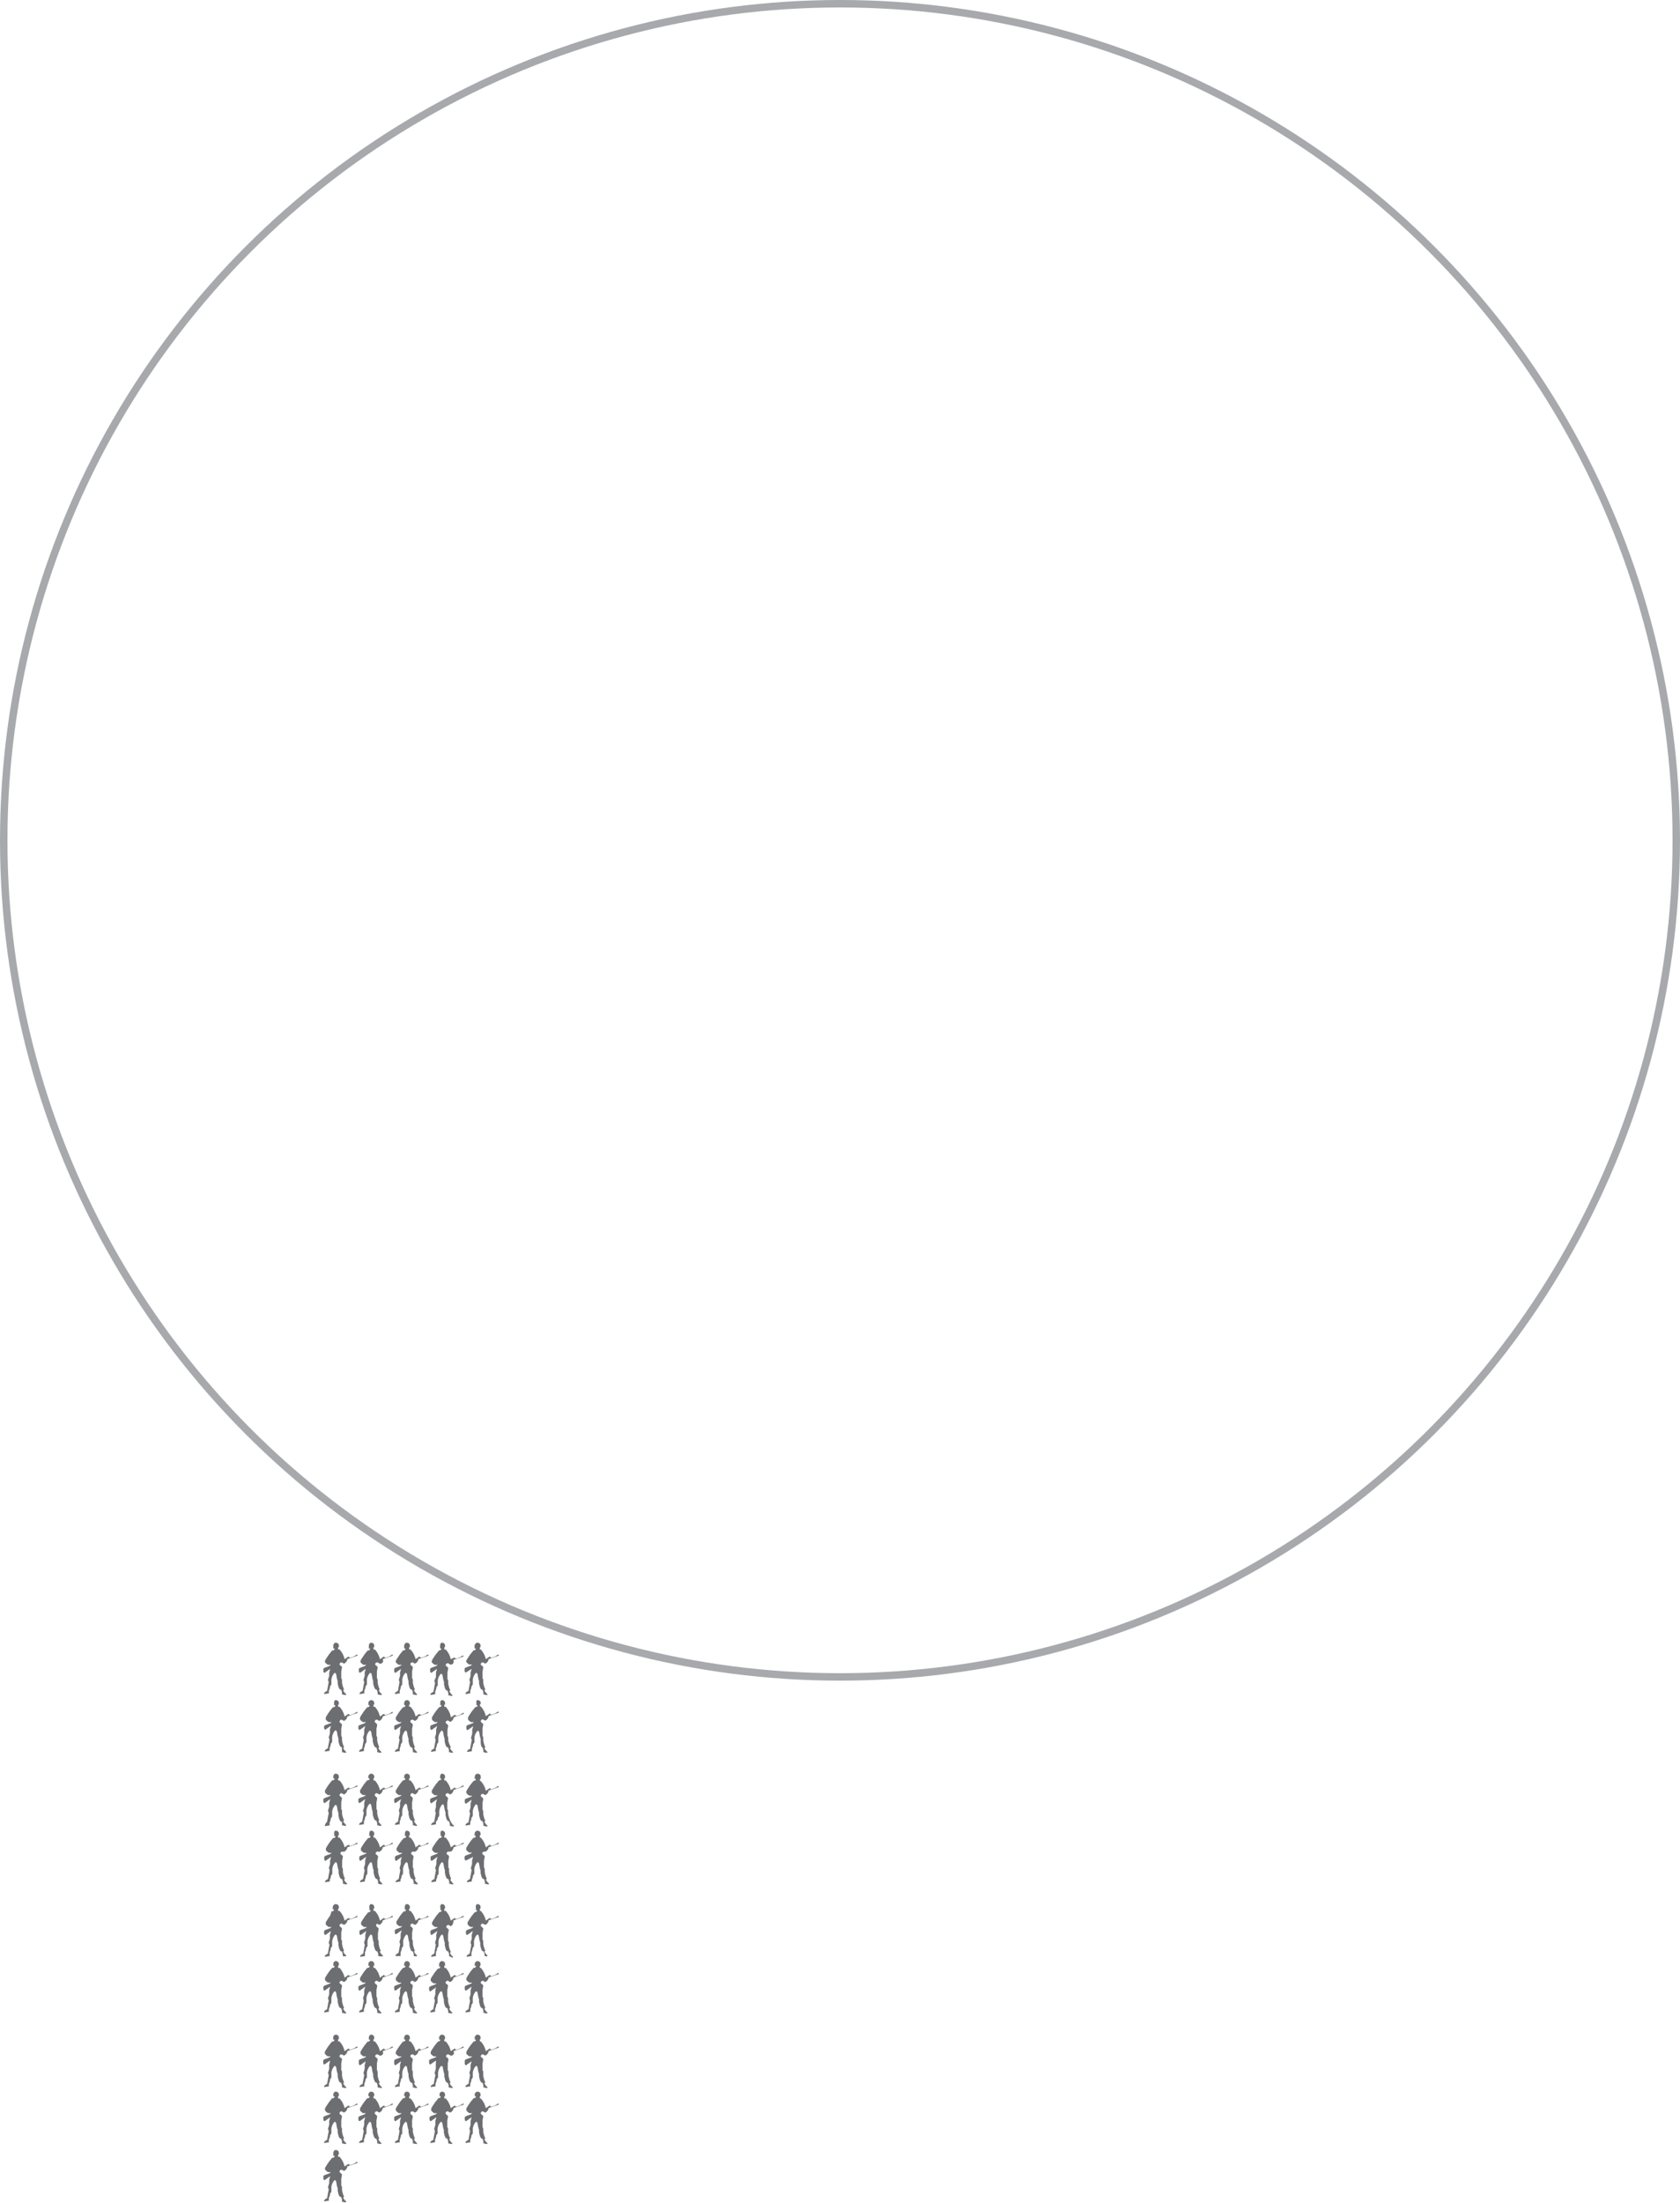 <svg id="Picture" xmlns="http://www.w3.org/2000/svg" viewBox="0 0 112.64 147.67"><defs><style>.cls-1{fill:none;stroke:#a7a9ac;stroke-miterlimit:10;stroke-width:0.5px;}.cls-2{fill:#6d6e71;fill-rule:evenodd;}</style></defs><title>US_spending_forces</title><circle id="_596.02" data-name="596.02" class="cls-1" cx="56.32" cy="56.32" r="56.07"/><path class="cls-2" d="M25.23,133.85h0.08a0.19,0.19,0,0,1,.18.17v0.12l-0.05,0v0.09a0.14,0.14,0,0,1,0,.06h0.09a0.25,0.25,0,0,1,.07.08,1.32,1.32,0,0,1,.27.57,1.45,1.45,0,0,0,.23-0.16h0.09l0,0.07a1,1,0,0,0,.51-0.23h0a0.65,0.65,0,0,1,.05.08l-0.7.24a0.3,0.3,0,0,1,0,.06,0.4,0.4,0,0,1-.22.24l-0.14-.08a0.13,0.13,0,0,0-.15.16,2.1,2.1,0,0,1,.16.15,2,2,0,0,1-.05.29V136s0,0.06,0,.09l0,0.15a0.56,0.56,0,0,1,.05.1v0.19a1.67,1.67,0,0,0,.14.47,0.4,0.4,0,0,0-.06.06,0.79,0.79,0,0,0,.22.27s0,0-.07.05l-0.23-.05v-0.15A0.51,0.51,0,0,1,25.7,137c-0.11,0-.17-0.07-0.24-0.43l0-.16c-0.12-.31-0.05-0.54-0.21-0.54a0.81,0.81,0,0,0-.21.45l0,0.33a0.92,0.92,0,0,0-.1.15v0.09a1.11,1.11,0,0,0-.07.18v0.17l-0.31.05a0.1,0.1,0,0,1,0-.08,0.45,0.45,0,0,1,.19-0.13l0.11-.6a0.76,0.76,0,0,1-.05-0.14l0.08-.27v-0.26l0.07-.25v0h0l-0.38.27a0.13,0.13,0,0,1-.08-0.12V135.6c0-.11.46-0.16,0.49-0.28h0l-0.18,0a0.87,0.87,0,0,1-.2-0.17V135a5,5,0,0,1,.3-0.46l0.18-.22c0.05,0,.16,0,0.16-0.13a0.13,0.13,0,0,0-.08,0V134A0.24,0.24,0,0,1,25.23,133.85Z" transform="translate(-2.77 -19.9)"/><path class="cls-2" d="M27.61,133.85h0.08a0.19,0.19,0,0,1,.17.17v0.12l-0.05,0v0.09a0.13,0.13,0,0,1,0,.06h0.09a0.27,0.27,0,0,1,.07.08,1.35,1.35,0,0,1,.27.57,1.51,1.51,0,0,0,.23-0.16h0.09l0,0.07a1,1,0,0,0,.51-0.23h0a0.63,0.63,0,0,1,.05.08l-0.7.24a0.39,0.39,0,0,1,0,.06,0.4,0.4,0,0,1-.22.24l-0.14-.08a0.13,0.13,0,0,0-.16.16,2.1,2.1,0,0,1,.16.15,2,2,0,0,1-.05.29V136s0,0.06,0,.09l0,0.15a0.56,0.56,0,0,1,.05.1v0.19a1.66,1.66,0,0,0,.14.47,0.4,0.4,0,0,0-.06.06,0.79,0.79,0,0,0,.22.27s0,0-.07.05l-0.23-.05v-0.15a0.51,0.51,0,0,1-.05-0.16c-0.11,0-.17-0.07-0.25-0.43l0-.16c-0.12-.31-0.05-0.54-0.21-0.54a0.81,0.81,0,0,0-.21.45l0,0.33a0.88,0.88,0,0,0-.1.15v0.09a1.11,1.11,0,0,0-.07.18v0.17l-0.31.05a0.1,0.1,0,0,1,0-.08,0.44,0.44,0,0,1,.19-0.13l0.11-.6a0.76,0.76,0,0,1-.05-0.14l0.08-.27v-0.26l0.07-.25v0h0l-0.38.27a0.13,0.13,0,0,1-.08-0.12V135.6c0-.11.46-0.16,0.49-0.28h0l-0.18,0a0.88,0.88,0,0,1-.2-0.17V135a4.92,4.92,0,0,1,.3-0.46l0.18-.22c0.05,0,.16,0,0.16-0.13a0.14,0.14,0,0,0-.08,0V134A0.24,0.24,0,0,1,27.61,133.85Z" transform="translate(-2.77 -19.9)"/><path class="cls-2" d="M30,133.85h0.08a0.19,0.19,0,0,1,.17.17v0.12l-0.05,0v0.09a0.14,0.14,0,0,1,0,.06h0.09a0.26,0.26,0,0,1,.07.08,1.34,1.34,0,0,1,.27.57,1.51,1.51,0,0,0,.23-0.16h0.09l0,0.07a1,1,0,0,0,.51-0.23h0a0.64,0.64,0,0,1,.05.08l-0.7.24a0.36,0.36,0,0,1,0,.06,0.4,0.4,0,0,1-.22.24l-0.14-.08a0.13,0.13,0,0,0-.16.16,2.1,2.1,0,0,1,.16.15,2,2,0,0,1-.05.29V136s0,0.06,0,.09l0,0.15a0.55,0.55,0,0,1,.05.1v0.19a1.66,1.66,0,0,0,.14.47,0.4,0.4,0,0,0-.06.06,0.79,0.79,0,0,0,.22.27s0,0-.07.05l-0.23-.05v-0.15a0.53,0.53,0,0,1-.05-0.16c-0.11,0-.17-0.07-0.24-0.43l0-.16c-0.12-.31-0.05-0.54-0.21-0.54a0.82,0.82,0,0,0-.21.45l0,0.33a0.92,0.92,0,0,0-.1.15v0.09a1.11,1.11,0,0,0-.07.18v0.17l-0.31.05a0.1,0.1,0,0,1,0-.08,0.45,0.45,0,0,1,.19-0.13l0.11-.6a0.82,0.82,0,0,1-.05-0.14l0.08-.27v-0.26l0.07-.25v0h0l-0.38.27a0.13,0.13,0,0,1-.08-0.12V135.6c0-.11.46-0.16,0.49-0.28h0l-0.18,0a0.86,0.86,0,0,1-.2-0.17V135a5,5,0,0,1,.3-0.46l0.18-.22c0.05,0,.16,0,0.16-0.13a0.14,0.14,0,0,0-.08,0V134A0.24,0.24,0,0,1,30,133.85Z" transform="translate(-2.77 -19.9)"/><path class="cls-2" d="M32.36,133.85h0.08a0.19,0.19,0,0,1,.17.17v0.12l-0.05,0v0.09a0.14,0.14,0,0,1,0,.06h0.09a0.24,0.24,0,0,1,.07.08A1.33,1.33,0,0,1,33,135a1.45,1.45,0,0,0,.23-0.16h0.09l0,0.07a1,1,0,0,0,.51-0.23h0a1,1,0,0,1,.05.08l-0.7.24a0.39,0.39,0,0,1,0,.06,0.4,0.4,0,0,1-.22.24l-0.14-.08a0.13,0.13,0,0,0-.16.16,2.1,2.1,0,0,1,.16.15,2,2,0,0,1-.05.29V136s0,0.06,0,.09l0,0.15a0.61,0.61,0,0,1,.05.1v0.19A1.67,1.67,0,0,0,33,137a0.4,0.4,0,0,0-.06.06,0.79,0.79,0,0,0,.22.27s0,0-.06.05l-0.23-.05v-0.15a0.5,0.5,0,0,1-.05-0.16c-0.11,0-.17-0.07-0.24-0.43l0-.16c-0.12-.31-0.05-0.54-0.21-0.54a0.81,0.81,0,0,0-.21.45l0,0.33a0.88,0.88,0,0,0-.1.15v0.09a1.1,1.1,0,0,0-.07.18v0.17l-0.31.05a0.1,0.1,0,0,1,0-.08,0.44,0.44,0,0,1,.19-0.13l0.11-.6a0.8,0.8,0,0,1-.05-0.14l0.08-.27v-0.26l0.07-.25v0h0l-0.38.27a0.13,0.13,0,0,1-.08-0.12V135.6c0-.11.46-0.16,0.49-0.28h0l-0.18,0a0.88,0.88,0,0,1-.2-0.17V135a4.83,4.83,0,0,1,.3-0.46c0.1-.11.17-0.21,0.18-0.22s0.16,0,.16-0.13a0.14,0.14,0,0,0-.08,0V134A0.24,0.24,0,0,1,32.36,133.85Z" transform="translate(-2.77 -19.9)"/><path class="cls-2" d="M34.74,133.85h0.08A0.19,0.19,0,0,1,35,134v0.12l-0.05,0v0.09a0.14,0.14,0,0,1,0,.06H35a0.24,0.24,0,0,1,.07.08,1.32,1.32,0,0,1,.27.57,1.43,1.43,0,0,0,.23-0.16h0.09l0,0.07a1,1,0,0,0,.51-0.23h0a0.73,0.73,0,0,1,.05.08l-0.7.24a0.3,0.3,0,0,1,0,.06,0.4,0.4,0,0,1-.22.24l-0.14-.08a0.13,0.13,0,0,0-.15.16,2.1,2.1,0,0,1,.16.15,2,2,0,0,1-.05.29V136s0,0.06,0,.09l0,0.15a0.58,0.58,0,0,1,.05.1v0.19a1.67,1.67,0,0,0,.14.47,0.4,0.4,0,0,0-.06.06,0.79,0.79,0,0,0,.22.27s0,0-.06.05l-0.23-.05v-0.15a0.5,0.5,0,0,1-.05-0.16C35.1,137,35,137,35,136.6l0-.16c-0.12-.31-0.05-0.54-0.21-0.54a0.82,0.82,0,0,0-.21.45l0,0.33a0.92,0.92,0,0,0-.1.15v0.09a1.1,1.1,0,0,0-.07.18v0.17l-0.31.05a0.1,0.1,0,0,1,0-.08,0.44,0.44,0,0,1,.19-0.13l0.11-.6a0.78,0.78,0,0,1-.05-0.14l0.08-.27v-0.26l0.07-.25v0h0l-0.38.27a0.13,0.13,0,0,1-.08-0.12V135.6c0-.11.46-0.16,0.49-0.28h0l-0.18,0a0.88,0.88,0,0,1-.2-0.17V135a4.71,4.71,0,0,1,.3-0.46c0.1-.11.17-0.21,0.18-0.22s0.16,0,.16-0.13a0.14,0.14,0,0,0-.08,0V134A0.24,0.24,0,0,1,34.74,133.85Z" transform="translate(-2.77 -19.9)"/><path class="cls-2" d="M25.23,130h0.08a0.19,0.19,0,0,1,.18.18v0.12l-0.05,0v0.09a0.15,0.15,0,0,1,0,.06h0.09a0.25,0.25,0,0,1,.07.08,1.32,1.32,0,0,1,.27.57,1.45,1.45,0,0,0,.23-0.16h0.09l0,0.07a1,1,0,0,0,.51-0.23h0a0.73,0.73,0,0,1,.05.08l-0.7.24a0.3,0.3,0,0,1,0,.06,0.39,0.39,0,0,1-.22.24l-0.14-.08a0.13,0.13,0,0,0-.15.16s0.16,0.12.16,0.15a2,2,0,0,1-.05.29v0.21s0,0.06,0,.09l0,0.15a0.52,0.52,0,0,1,.05.1v0.19a1.67,1.67,0,0,0,.14.47,0.48,0.48,0,0,0-.06.06,0.81,0.81,0,0,0,.22.27s0,0-.07.05l-0.23-.05v-0.15a0.5,0.5,0,0,1-.05-0.16c-0.11,0-.17-0.07-0.24-0.43l0-.16c-0.12-.31-0.05-0.54-0.21-0.54a0.81,0.81,0,0,0-.21.45l0,0.33a1,1,0,0,0-.1.15v0.09a1.11,1.11,0,0,0-.07.18v0.17l-0.31.05a0.1,0.1,0,0,1,0-.08,0.46,0.46,0,0,1,.19-0.13l0.11-.6a0.76,0.76,0,0,1-.05-0.14l0.08-.27V132l0.07-.25v0h0l-0.38.27a0.13,0.13,0,0,1-.08-0.12v-0.14c0-.11.46-0.16,0.49-0.28h0l-0.18,0a0.87,0.87,0,0,1-.2-0.17V131.2a5.16,5.16,0,0,1,.3-0.46l0.18-.22c0.05,0,.16,0,0.16-0.13a0.14,0.14,0,0,0-.08,0V130.2A0.24,0.24,0,0,1,25.23,130Z" transform="translate(-2.77 -19.9)"/><path class="cls-2" d="M27.61,130h0.08a0.19,0.19,0,0,1,.17.18v0.12l-0.05,0v0.09a0.14,0.14,0,0,1,0,.06h0.09a0.27,0.27,0,0,1,.07.08,1.35,1.35,0,0,1,.27.57,1.51,1.51,0,0,0,.23-0.16h0.09l0,0.07a1,1,0,0,0,.51-0.23h0a0.71,0.71,0,0,1,.05.08l-0.7.24a0.19,0.19,0,0,1-.19.3l-0.14-.08a0.13,0.13,0,0,0-.16.16s0.16,0.12.16,0.15a2,2,0,0,1-.05.29v0.21s0,0.06,0,.09l0,0.15a0.52,0.52,0,0,1,.05.1v0.19a1.66,1.66,0,0,0,.14.47,0.48,0.48,0,0,0-.06.06,0.81,0.81,0,0,0,.22.27s0,0-.07.05l-0.23-.05v-0.15a0.5,0.5,0,0,1-.05-0.16c-0.11,0-.17-0.07-0.25-0.43l0-.16c-0.12-.31-0.05-0.54-0.21-0.54a0.81,0.81,0,0,0-.21.45l0,0.33a1,1,0,0,0-.1.15v0.09a1.11,1.11,0,0,0-.07.18v0.17l-0.31.05a0.1,0.1,0,0,1,0-.08,0.46,0.46,0,0,1,.19-0.13l0.11-.6a0.76,0.76,0,0,1-.05-0.14l0.08-.27V132l0.07-.25v0h0l-0.38.27a0.13,0.13,0,0,1-.08-0.12v-0.14c0-.11.46-0.16,0.49-0.28h0l-0.18,0a0.88,0.88,0,0,1-.2-0.17V131.2a5.1,5.1,0,0,1,.3-0.46l0.18-.22c0.05,0,.16,0,0.16-0.13a0.15,0.15,0,0,0-.08,0V130.2A0.24,0.24,0,0,1,27.61,130Z" transform="translate(-2.77 -19.9)"/><path class="cls-2" d="M30,130h0.08a0.19,0.19,0,0,1,.17.18v0.12l-0.05,0v0.09a0.14,0.14,0,0,1,0,.06h0.09a0.26,0.26,0,0,1,.07.08,1.34,1.34,0,0,1,.27.57,1.51,1.51,0,0,0,.23-0.16h0.09l0,0.07a1,1,0,0,0,.51-0.23h0a0.72,0.72,0,0,1,.05.08l-0.7.24a0.36,0.36,0,0,1,0,.06,0.39,0.39,0,0,1-.22.24l-0.14-.08a0.13,0.13,0,0,0-.16.16s0.16,0.12.16,0.15a2,2,0,0,1-.05.29v0.21s0,0.06,0,.09l0,0.15a0.51,0.51,0,0,1,.05.1v0.19a1.66,1.66,0,0,0,.14.47,0.48,0.48,0,0,0-.06.06,0.81,0.81,0,0,0,.22.27s0,0-.07.05l-0.23-.05v-0.15a0.52,0.52,0,0,1-.05-0.16c-0.11,0-.17-0.07-0.24-0.43l0-.16c-0.12-.31-0.05-0.54-0.21-0.54a0.82,0.82,0,0,0-.21.45l0,0.33a1,1,0,0,0-.1.15v0.09a1.11,1.11,0,0,0-.07.18v0.17l-0.31.05a0.1,0.1,0,0,1,0-.08,0.46,0.46,0,0,1,.19-0.13l0.11-.6a0.82,0.82,0,0,1-.05-0.14l0.08-.27V132l0.07-.25v0h0l-0.38.27a0.13,0.13,0,0,1-.08-0.12v-0.14c0-.11.46-0.16,0.49-0.28h0l-0.18,0a0.86,0.86,0,0,1-.2-0.17V131.2a5.13,5.13,0,0,1,.3-0.46l0.18-.22c0.05,0,.16,0,0.16-0.13a0.14,0.14,0,0,0-.08,0V130.2A0.24,0.24,0,0,1,30,130Z" transform="translate(-2.77 -19.9)"/><path class="cls-2" d="M32.36,130h0.08a0.19,0.19,0,0,1,.17.18v0.12l-0.05,0v0.09a0.14,0.14,0,0,1,0,.06h0.09a0.24,0.24,0,0,1,.07.08,1.33,1.33,0,0,1,.27.57A1.45,1.45,0,0,0,33.2,131h0.09l0,0.07a1,1,0,0,0,.51-0.23h0s0,0,.05.08l-0.7.24a0.19,0.19,0,0,1-.19.3l-0.14-.08a0.13,0.13,0,0,0-.16.16s0.16,0.12.16,0.15a2,2,0,0,1-.05.29v0.21s0,0.06,0,.09l0,0.15a0.56,0.56,0,0,1,.05.1v0.19a1.67,1.67,0,0,0,.14.47,0.48,0.48,0,0,0-.06.06,0.81,0.81,0,0,0,.22.27s0,0-.06.05l-0.23-.05v-0.15a0.49,0.49,0,0,1-.05-0.16c-0.11,0-.17-0.07-0.24-0.43l0-.16c-0.12-.31-0.05-0.54-0.21-0.54a0.81,0.81,0,0,0-.21.45l0,0.33a1,1,0,0,0-.1.15v0.09a1.1,1.1,0,0,0-.07.18v0.17l-0.31.05a0.1,0.1,0,0,1,0-.08,0.45,0.45,0,0,1,.19-0.13l0.11-.6a0.8,0.8,0,0,1-.05-0.14L32,132.3V132l0.07-.25v0h0l-0.38.27a0.13,0.13,0,0,1-.08-0.12v-0.14c0-.11.46-0.16,0.49-0.28h0l-0.18,0a0.88,0.88,0,0,1-.2-0.17V131.2a5,5,0,0,1,.3-0.46c0.1-.11.17-0.21,0.18-0.22s0.16,0,.16-0.13a0.14,0.14,0,0,0-.08,0V130.2A0.24,0.24,0,0,1,32.36,130Z" transform="translate(-2.77 -19.9)"/><path class="cls-2" d="M34.74,130h0.08a0.19,0.19,0,0,1,.17.18v0.12l-0.05,0v0.09a0.15,0.15,0,0,1,0,.06H35a0.24,0.24,0,0,1,.07.08,1.32,1.32,0,0,1,.27.57,1.43,1.43,0,0,0,.23-0.16h0.09l0,0.07a1,1,0,0,0,.51-0.23h0a0.84,0.84,0,0,1,.05.08l-0.7.24a0.3,0.3,0,0,1,0,.06,0.39,0.39,0,0,1-.22.24l-0.14-.08a0.13,0.13,0,0,0-.15.16s0.16,0.12.16,0.15a2,2,0,0,1-.05.29v0.21s0,0.06,0,.09l0,0.15a0.54,0.54,0,0,1,.05.1v0.19a1.67,1.67,0,0,0,.14.47,0.48,0.48,0,0,0-.06.06,0.81,0.81,0,0,0,.22.27s0,0-.06.05l-0.23-.05v-0.15a0.49,0.49,0,0,1-.05-0.16c-0.11,0-.17-0.07-0.24-0.43l0-.16c-0.12-.31-0.05-0.54-0.21-0.54a0.82,0.82,0,0,0-.21.45l0,0.33a1,1,0,0,0-.1.15v0.09a1.1,1.1,0,0,0-.07.18v0.17l-0.31.05a0.1,0.1,0,0,1,0-.08,0.45,0.45,0,0,1,.19-0.13l0.11-.6a0.78,0.78,0,0,1-.05-0.14l0.08-.27V132l0.07-.25v0h0L34,132a0.13,0.13,0,0,1-.08-0.12v-0.14c0-.11.46-0.16,0.49-0.28h0l-0.18,0a0.88,0.88,0,0,1-.2-0.17V131.2a4.88,4.88,0,0,1,.3-0.46c0.1-.11.17-0.21,0.18-0.22s0.16,0,.16-0.13a0.14,0.14,0,0,0-.08,0V130.2A0.24,0.24,0,0,1,34.74,130Z" transform="translate(-2.77 -19.9)"/><path class="cls-2" d="M25.23,142.6h0.08a0.19,0.19,0,0,1,.18.18v0.12l-0.05,0V143a0.16,0.16,0,0,1,0,.06h0.09a0.25,0.25,0,0,1,.07.08,1.31,1.31,0,0,1,.27.57,1.45,1.45,0,0,0,.23-0.16h0.09l0,0.07a1,1,0,0,0,.51-0.23h0a0.74,0.74,0,0,1,.05.08l-0.7.24a0.26,0.26,0,0,1,0,.06,0.4,0.4,0,0,1-.22.24L25.75,144a0.13,0.13,0,0,0-.15.16s0.16,0.12.16,0.15a2,2,0,0,1-.05.29v0.21s0,0.06,0,.09l0,0.15a0.56,0.56,0,0,1,.05.11v0.19a1.65,1.65,0,0,0,.14.47,0.48,0.48,0,0,0-.06.06,0.8,0.8,0,0,0,.22.27s0,0-.07.05l-0.23-.05v-0.15a0.51,0.51,0,0,1-.05-0.16c-0.11,0-.17-0.07-0.24-0.43l0-.16c-0.12-.31-0.05-0.54-0.21-0.54a0.81,0.81,0,0,0-.21.45l0,0.33a0.92,0.92,0,0,0-.1.15v0.09a1.11,1.11,0,0,0-.07.18V146l-0.31.05a0.1,0.1,0,0,1,0-.08,0.47,0.47,0,0,1,.19-0.13l0.11-.6a0.76,0.76,0,0,1-.05-0.14l0.08-.27V144.6l0.07-.25v0h0l-0.38.27a0.13,0.13,0,0,1-.08-0.12v-0.14c0-.11.46-0.17,0.49-0.28h0l-0.18,0a0.87,0.87,0,0,1-.2-0.17v-0.14a4.8,4.8,0,0,1,.3-0.46l0.18-.22c0.05,0,.16,0,0.16-0.13a0.14,0.14,0,0,0-.08,0v-0.16A0.24,0.24,0,0,1,25.23,142.6Z" transform="translate(-2.77 -19.9)"/><path class="cls-2" d="M27.61,142.6h0.08a0.19,0.19,0,0,1,.17.18v0.12l-0.05,0V143a0.15,0.15,0,0,1,0,.06h0.09a0.27,0.27,0,0,1,.07.08,1.34,1.34,0,0,1,.27.57,1.51,1.51,0,0,0,.23-0.16h0.09a0.3,0.3,0,0,0,0,.07,1,1,0,0,0,.51-0.23h0a0.72,0.72,0,0,1,.05.08l-0.7.24a0.33,0.33,0,0,1,0,.06,0.4,0.4,0,0,1-.22.24L28.12,144a0.13,0.13,0,0,0-.16.16s0.16,0.12.16,0.15a2,2,0,0,1-.05.29v0.21l0,0.09,0,0.15a0.56,0.56,0,0,1,.05.11v0.19a1.65,1.65,0,0,0,.14.47,0.48,0.48,0,0,0-.06.06,0.8,0.8,0,0,0,.22.27s0,0-.07.05l-0.23-.05v-0.15a0.51,0.51,0,0,1-.05-0.16c-0.11,0-.17-0.07-0.25-0.43l0-.16c-0.12-.31-0.05-0.54-0.21-0.54a0.81,0.81,0,0,0-.21.45l0,0.33a0.88,0.88,0,0,0-.1.15v0.09a1.11,1.11,0,0,0-.07.18V146l-0.31.05a0.1,0.1,0,0,1,0-.08,0.46,0.46,0,0,1,.19-0.13l0.11-.6a0.76,0.76,0,0,1-.05-0.14l0.08-.27V144.6l0.07-.25v0h0l-0.38.27a0.13,0.13,0,0,1-.08-0.12v-0.14c0-.11.46-0.17,0.49-0.28h0l-0.18,0a0.88,0.88,0,0,1-.2-0.17v-0.14a4.76,4.76,0,0,1,.3-0.46l0.18-.22c0.05,0,.16,0,0.16-0.13a0.15,0.15,0,0,0-.08,0v-0.16A0.24,0.24,0,0,1,27.61,142.6Z" transform="translate(-2.77 -19.9)"/><path class="cls-2" d="M30,142.6h0.08a0.19,0.19,0,0,1,.17.18v0.12l-0.05,0V143a0.16,0.16,0,0,1,0,.06h0.09a0.26,0.26,0,0,1,.07.08,1.33,1.33,0,0,1,.27.57,1.51,1.51,0,0,0,.23-0.16h0.09l0,0.07a1,1,0,0,0,.51-0.23h0a0.72,0.72,0,0,1,.05.08l-0.7.24a0.31,0.31,0,0,1,0,.06,0.4,0.4,0,0,1-.22.24L30.5,144a0.13,0.13,0,0,0-.16.16s0.16,0.12.16,0.15a2.06,2.06,0,0,1-.05.29v0.21l0,0.09,0,0.15a0.55,0.55,0,0,1,.05.11v0.19a1.65,1.65,0,0,0,.14.47,0.48,0.48,0,0,0-.06.06,0.8,0.8,0,0,0,.22.27s0,0-.07.05l-0.23-.05v-0.15a0.53,0.53,0,0,1-.05-0.16c-0.11,0-.17-0.07-0.24-0.43l0-.16c-0.12-.31-0.05-0.54-0.21-0.54a0.82,0.82,0,0,0-.21.45l0,0.33a0.92,0.92,0,0,0-.1.15v0.09a1.11,1.11,0,0,0-.07.18V146l-0.31.05a0.1,0.1,0,0,1,0-.08,0.47,0.47,0,0,1,.19-0.13l0.11-.6a0.81,0.81,0,0,1-.05-0.14l0.08-.27V144.6l0.07-.25v0h0l-0.38.27a0.13,0.13,0,0,1-.08-0.12v-0.14c0-.11.46-0.17,0.49-0.28h0l-0.18,0a0.86,0.86,0,0,1-.2-0.17v-0.14a4.78,4.78,0,0,1,.3-0.46l0.18-.22c0.05,0,.16,0,0.16-0.13a0.15,0.15,0,0,0-.08,0v-0.16A0.24,0.24,0,0,1,30,142.6Z" transform="translate(-2.77 -19.9)"/><path class="cls-2" d="M32.36,142.6h0.08a0.19,0.19,0,0,1,.17.18v0.12l-0.05,0V143a0.15,0.15,0,0,1,0,.06h0.09a0.24,0.24,0,0,1,.07.08,1.32,1.32,0,0,1,.27.57,1.45,1.45,0,0,0,.23-0.16h0.09l0,0.07a1,1,0,0,0,.51-0.23h0s0,0,.05.08l-0.7.24a0.33,0.33,0,0,1,0,.06A0.4,0.4,0,0,1,33,144L32.88,144a0.13,0.13,0,0,0-.16.16s0.16,0.12.16,0.15a2,2,0,0,1-.05.29v0.21s0,0.06,0,.09l0,0.15a0.61,0.61,0,0,1,.05.11v0.19a1.66,1.66,0,0,0,.14.47,0.48,0.48,0,0,0-.06.06,0.8,0.8,0,0,0,.22.27s0,0-.06.05l-0.23-.05v-0.15a0.5,0.5,0,0,1-.05-0.16c-0.11,0-.17-0.07-0.24-0.43l0-.16c-0.12-.31-0.05-0.54-0.21-0.54a0.81,0.81,0,0,0-.21.45l0,0.33a0.88,0.88,0,0,0-.1.15v0.09a1.1,1.1,0,0,0-.07.18V146l-0.31.05a0.1,0.1,0,0,1,0-.08,0.45,0.45,0,0,1,.19-0.13l0.11-.6a0.8,0.8,0,0,1-.05-0.14l0.08-.27V144.6l0.07-.25v0h0l-0.38.27a0.13,0.13,0,0,1-.08-0.12v-0.14c0-.11.46-0.17,0.49-0.28h0l-0.18,0a0.88,0.88,0,0,1-.2-0.17v-0.14a4.67,4.67,0,0,1,.3-0.46l0.18-.22c0.05,0,.16,0,0.16-0.13a0.15,0.15,0,0,0-.08,0v-0.16A0.24,0.24,0,0,1,32.36,142.6Z" transform="translate(-2.77 -19.9)"/><path class="cls-2" d="M34.74,142.6h0.08a0.19,0.19,0,0,1,.17.18v0.12l-0.05,0V143a0.16,0.16,0,0,1,0,.06H35a0.24,0.24,0,0,1,.07.08,1.31,1.31,0,0,1,.27.57,1.43,1.43,0,0,0,.23-0.16h0.09l0,0.07a1,1,0,0,0,.51-0.23h0a0.85,0.85,0,0,1,.05.08l-0.7.24a0.27,0.27,0,0,1,0,.06,0.4,0.4,0,0,1-.22.24L35.26,144a0.13,0.13,0,0,0-.15.16s0.16,0.12.16,0.15a2,2,0,0,1-.05.29v0.21s0,0.06,0,.09l0,0.15a0.58,0.58,0,0,1,.05.11v0.19a1.66,1.66,0,0,0,.14.47,0.48,0.48,0,0,0-.06.06,0.8,0.8,0,0,0,.22.27s0,0-.06.05l-0.23-.05v-0.15a0.5,0.5,0,0,1-.05-0.16c-0.11,0-.17-0.07-0.24-0.43l0-.16c-0.12-.31-0.05-0.54-0.21-0.54a0.82,0.82,0,0,0-.21.45l0,0.33a0.92,0.92,0,0,0-.1.15v0.09a1.1,1.1,0,0,0-.07.18V146l-0.31.05a0.1,0.1,0,0,1,0-.08,0.46,0.46,0,0,1,.19-0.13l0.11-.6a0.78,0.78,0,0,1-.05-0.14l0.08-.27V144.6l0.07-.25v0h0L34,144.6a0.13,0.13,0,0,1-.08-0.12v-0.14c0-.11.46-0.17,0.49-0.28h0l-0.18,0a0.88,0.88,0,0,1-.2-0.17v-0.14a4.56,4.56,0,0,1,.3-0.46l0.18-.22c0.05,0,.16,0,0.16-0.13a0.15,0.15,0,0,0-.08,0v-0.16A0.24,0.24,0,0,1,34.74,142.6Z" transform="translate(-2.77 -19.9)"/><path class="cls-2" d="M25.23,138.78h0.08a0.19,0.19,0,0,1,.18.18v0.12l-0.05,0v0.09a0.15,0.15,0,0,1,0,.06h0.09a0.25,0.25,0,0,1,.07.08,1.31,1.31,0,0,1,.27.57,1.47,1.47,0,0,0,.23-0.16h0.09l0,0.06a1,1,0,0,0,.51-0.23h0s0,0,.05.08l-0.7.24a0.26,0.26,0,0,1,0,.06,0.39,0.39,0,0,1-.22.24l-0.14-.08a0.13,0.13,0,0,0-.15.16,1.87,1.87,0,0,1,.16.15,2,2,0,0,1-.05.29v0.21s0,0.06,0,.09l0,0.15a0.53,0.53,0,0,1,.05.1v0.19a1.65,1.65,0,0,0,.14.47,0.41,0.41,0,0,0-.06.06,0.82,0.82,0,0,0,.22.27s0,0-.07.05l-0.23-.05v-0.15A0.5,0.5,0,0,1,25.7,142c-0.11,0-.17-0.07-0.24-0.43l0-.16c-0.12-.31-0.05-0.54-0.21-0.54a0.81,0.81,0,0,0-.21.45l0,0.33a1,1,0,0,0-.1.15v0.09a1.16,1.16,0,0,0-.07.18v0.17l-0.31.05a0.1,0.1,0,0,1,0-.08A0.47,0.47,0,0,1,24.7,142l0.11-.6a0.8,0.8,0,0,1-.05-0.14l0.08-.27v-0.26l0.07-.25v0h0l-0.38.27a0.13,0.13,0,0,1-.08-0.12v-0.14c0-.11.46-0.16,0.49-0.28h0l-0.18,0a0.87,0.87,0,0,1-.2-0.17v-0.14a5.16,5.16,0,0,1,.3-0.46l0.18-.22c0.05,0,.16,0,0.16-0.13l-0.08,0v-0.16A0.24,0.24,0,0,1,25.23,138.78Z" transform="translate(-2.77 -19.9)"/><path class="cls-2" d="M27.61,138.78h0.08a0.19,0.19,0,0,1,.17.18v0.12l-0.05,0v0.09a0.14,0.14,0,0,1,0,.06h0.09a0.27,0.27,0,0,1,.07.08,1.34,1.34,0,0,1,.27.57,1.53,1.53,0,0,0,.23-0.16h0.09a0.33,0.33,0,0,0,0,.06,1,1,0,0,0,.51-0.23h0s0,0,.05.08l-0.7.24a0.33,0.33,0,0,1,0,.06,0.39,0.39,0,0,1-.22.24l-0.14-.08a0.13,0.13,0,0,0-.16.16,1.87,1.87,0,0,1,.16.15,2,2,0,0,1-.05.29v0.21l0,0.09,0,0.15a0.52,0.52,0,0,1,.05.1v0.19a1.65,1.65,0,0,0,.14.47,0.41,0.41,0,0,0-.06.06,0.82,0.82,0,0,0,.22.27s0,0-.07.05l-0.23-.05v-0.15a0.5,0.5,0,0,1-.05-0.16c-0.11,0-.17-0.07-0.25-0.43l0-.16c-0.12-.31-0.05-0.54-0.21-0.54a0.81,0.81,0,0,0-.21.45l0,0.33a1,1,0,0,0-.1.15v0.09a1.16,1.16,0,0,0-.07.18v0.17l-0.31.05a0.1,0.1,0,0,1,0-.08,0.46,0.46,0,0,1,.19-0.13l0.11-.6a0.8,0.8,0,0,1-.05-0.14l0.08-.27v-0.26l0.07-.25v0h0l-0.38.27a0.13,0.13,0,0,1-.08-0.12v-0.14c0-.11.46-0.16,0.49-0.28h0l-0.18,0a0.88,0.88,0,0,1-.2-0.17v-0.14a5.11,5.11,0,0,1,.3-0.46l0.18-.22c0.05,0,.16,0,0.16-0.13l-0.08,0v-0.16A0.24,0.24,0,0,1,27.61,138.78Z" transform="translate(-2.77 -19.9)"/><path class="cls-2" d="M30,138.78h0.08a0.19,0.19,0,0,1,.17.18v0.12l-0.05,0v0.09a0.15,0.15,0,0,1,0,.06h0.09a0.26,0.26,0,0,1,.07.08,1.33,1.33,0,0,1,.27.57,1.54,1.54,0,0,0,.23-0.16h0.09l0,0.06a1,1,0,0,0,.51-0.23h0s0,0,.05.08l-0.7.24a0.31,0.31,0,0,1,0,.06,0.39,0.39,0,0,1-.22.24l-0.14-.08a0.13,0.13,0,0,0-.16.16,1.87,1.87,0,0,1,.16.15,2.07,2.07,0,0,1-.05.29v0.21l0,0.09,0,0.15a0.51,0.51,0,0,1,.05.1v0.19a1.65,1.65,0,0,0,.14.47,0.41,0.41,0,0,0-.06.06,0.82,0.82,0,0,0,.22.27s0,0-.07.05l-0.23-.05v-0.15a0.52,0.52,0,0,1-.05-0.16c-0.11,0-.17-0.07-0.24-0.43l0-.16c-0.12-.31-0.05-0.54-0.21-0.54a0.82,0.82,0,0,0-.21.45l0,0.33a1,1,0,0,0-.1.15v0.09a1.16,1.16,0,0,0-.07.18v0.17l-0.31.05a0.1,0.1,0,0,1,0-.08,0.47,0.47,0,0,1,.19-0.13l0.11-.6a0.87,0.87,0,0,1-.05-0.14l0.08-.27v-0.26l0.07-.25v0h0l-0.38.27a0.13,0.13,0,0,1-.08-0.12v-0.14c0-.11.46-0.16,0.49-0.28h0l-0.18,0a0.86,0.86,0,0,1-.2-0.17v-0.14a5.13,5.13,0,0,1,.3-0.46l0.18-.22c0.05,0,.16,0,0.16-0.13l-0.08,0v-0.16A0.24,0.24,0,0,1,30,138.78Z" transform="translate(-2.77 -19.9)"/><path class="cls-2" d="M32.36,138.78h0.08a0.19,0.19,0,0,1,.17.18v0.12l-0.05,0v0.09a0.14,0.14,0,0,1,0,.06h0.09a0.24,0.24,0,0,1,.07.08,1.32,1.32,0,0,1,.27.57,1.47,1.47,0,0,0,.23-0.16h0.09l0,0.06a1,1,0,0,0,.51-0.23h0s0,0,.05.08l-0.7.24a0.33,0.33,0,0,1,0,.06,0.39,0.39,0,0,1-.22.24l-0.14-.08a0.13,0.13,0,0,0-.16.16,1.87,1.87,0,0,1,.16.15,2,2,0,0,1-.05.29v0.21s0,0.06,0,.09l0,0.15a0.56,0.56,0,0,1,.05.1v0.19a1.66,1.66,0,0,0,.14.47A0.41,0.41,0,0,0,33,142a0.82,0.82,0,0,0,.22.27s0,0-.06.05l-0.23-.05v-0.15a0.49,0.49,0,0,1-.05-0.16c-0.11,0-.17-0.07-0.24-0.43l0-.16c-0.12-.31-0.05-0.54-0.21-0.54a0.81,0.81,0,0,0-.21.45l0,0.33a1,1,0,0,0-.1.15v0.09A1.15,1.15,0,0,0,32,142v0.17l-0.31.05a0.1,0.1,0,0,1,0-.08,0.45,0.45,0,0,1,.19-0.13l0.11-.6a0.85,0.85,0,0,1-.05-0.14L32,141v-0.26l0.07-.25v0h0l-0.38.27a0.13,0.13,0,0,1-.08-0.12v-0.14c0-.11.46-0.16,0.49-0.28h0l-0.18,0a0.88,0.88,0,0,1-.2-0.17v-0.14a5,5,0,0,1,.3-0.46c0.1-.11.17-0.21,0.18-0.22s0.16,0,.16-0.13l-0.08,0v-0.16A0.24,0.24,0,0,1,32.36,138.78Z" transform="translate(-2.77 -19.9)"/><path class="cls-2" d="M34.74,138.78h0.08A0.19,0.19,0,0,1,35,139v0.12l-0.05,0v0.09a0.15,0.15,0,0,1,0,.06H35a0.24,0.24,0,0,1,.07.08,1.31,1.31,0,0,1,.27.57,1.45,1.45,0,0,0,.23-0.16h0.09l0,0.06a1,1,0,0,0,.51-0.23h0s0,0,.05.08l-0.7.24a0.27,0.27,0,0,1,0,.06,0.39,0.39,0,0,1-.22.24l-0.14-.08a0.13,0.13,0,0,0-.15.16,1.87,1.87,0,0,1,.16.15,2,2,0,0,1-.05.29v0.21s0,0.06,0,.09l0,0.15a0.54,0.54,0,0,1,.05.1v0.19a1.66,1.66,0,0,0,.14.47,0.41,0.41,0,0,0-.06.06,0.82,0.82,0,0,0,.22.27s0,0-.06.05l-0.23-.05v-0.15a0.49,0.49,0,0,1-.05-0.16c-0.11,0-.17-0.07-0.24-0.43l0-.16c-0.12-.31-0.05-0.54-0.21-0.54a0.82,0.82,0,0,0-.21.45l0,0.33a1,1,0,0,0-.1.15v0.09a1.15,1.15,0,0,0-.07.18v0.17l-0.31.05a0.1,0.1,0,0,1,0-.08,0.46,0.46,0,0,1,.19-0.13l0.11-.6a0.83,0.83,0,0,1-.05-0.14l0.08-.27v-0.26l0.07-.25v0h0l-0.38.27a0.13,0.13,0,0,1-.08-0.12v-0.14c0-.11.46-0.16,0.49-0.28h0l-0.18,0a0.88,0.88,0,0,1-.2-0.17v-0.14a4.88,4.88,0,0,1,.3-0.46c0.1-.11.17-0.21,0.18-0.22s0.16,0,.16-0.13l-0.08,0v-0.16A0.24,0.24,0,0,1,34.74,138.78Z" transform="translate(-2.77 -19.9)"/><path class="cls-2" d="M25.23,151.34h0.08a0.19,0.19,0,0,1,.18.18v0.12l-0.05,0v0.09a0.16,0.16,0,0,1,0,.06h0.09a0.25,0.25,0,0,1,.07.08,1.31,1.31,0,0,1,.27.57,1.45,1.45,0,0,0,.23-0.16h0.09l0,0.07a1,1,0,0,0,.51-0.23h0a0.73,0.73,0,0,1,.05.08l-0.7.24a0.27,0.27,0,0,1,0,.06,0.4,0.4,0,0,1-.22.24l-0.14-.08a0.13,0.13,0,0,0-.15.16s0.16,0.12.16,0.15a2,2,0,0,1-.05.29v0.21s0,0.06,0,.09l0,0.15a0.56,0.56,0,0,1,.05.11V154a1.65,1.65,0,0,0,.14.47,0.48,0.48,0,0,0-.06.06,0.8,0.8,0,0,0,.22.27s0,0-.07.05l-0.23-.05v-0.15a0.51,0.51,0,0,1-.05-0.16c-0.11,0-.17-0.07-0.24-0.43l0-.16c-0.12-.31-0.05-0.54-0.21-0.54a0.81,0.81,0,0,0-.21.45l0,0.33a0.92,0.92,0,0,0-.1.15v0.09a1.11,1.11,0,0,0-.07.18v0.17l-0.31.05a0.1,0.1,0,0,1,0-.08,0.47,0.47,0,0,1,.19-0.13l0.11-.6a0.76,0.76,0,0,1-.05-0.14l0.08-.27v-0.26l0.07-.25v0h0l-0.38.27a0.13,0.13,0,0,1-.08-0.12v-0.14c0-.11.46-0.17,0.49-0.28h0l-0.18,0a0.87,0.87,0,0,1-.2-0.17v-0.14a4.8,4.8,0,0,1,.3-0.46l0.18-.22c0.05,0,.16,0,0.16-0.13a0.14,0.14,0,0,0-.08,0v-0.16A0.24,0.24,0,0,1,25.23,151.34Z" transform="translate(-2.77 -19.9)"/><path class="cls-2" d="M27.61,151.34h0.08a0.19,0.19,0,0,1,.17.18v0.12l-0.05,0v0.09a0.15,0.15,0,0,1,0,.06h0.09a0.27,0.27,0,0,1,.07.08,1.34,1.34,0,0,1,.27.57,1.51,1.51,0,0,0,.23-0.16h0.09a0.3,0.3,0,0,0,0,.07,1,1,0,0,0,.51-0.23h0a0.71,0.71,0,0,1,.05.08l-0.7.24a0.33,0.33,0,0,1,0,.06,0.4,0.4,0,0,1-.22.24l-0.14-.08a0.13,0.13,0,0,0-.16.16s0.16,0.12.16,0.15a2,2,0,0,1-.05.29v0.21l0,0.09,0,0.15a0.56,0.56,0,0,1,.05.11V154a1.65,1.65,0,0,0,.14.47,0.48,0.48,0,0,0-.06.06,0.8,0.8,0,0,0,.22.27s0,0-.07.05l-0.23-.05v-0.15a0.51,0.51,0,0,1-.05-0.16c-0.11,0-.17-0.07-0.25-0.43l0-.16c-0.12-.31-0.05-0.54-0.21-0.54a0.81,0.81,0,0,0-.21.45l0,0.33a0.88,0.88,0,0,0-.1.15v0.09a1.11,1.11,0,0,0-.07.18v0.17l-0.31.05a0.1,0.1,0,0,1,0-.08,0.46,0.46,0,0,1,.19-0.13l0.11-.6a0.76,0.76,0,0,1-.05-0.14l0.08-.27v-0.26l0.07-.25v0h0l-0.38.27a0.13,0.13,0,0,1-.08-0.12v-0.14c0-.11.46-0.17,0.49-0.28h0l-0.18,0a0.88,0.88,0,0,1-.2-0.17v-0.14a4.76,4.76,0,0,1,.3-0.46l0.18-.22c0.05,0,.16,0,0.16-0.13a0.15,0.15,0,0,0-.08,0v-0.16A0.24,0.24,0,0,1,27.61,151.34Z" transform="translate(-2.77 -19.9)"/><path class="cls-2" d="M30,151.34h0.08a0.19,0.19,0,0,1,.17.18v0.12l-0.05,0v0.09a0.16,0.16,0,0,1,0,.06h0.09a0.26,0.26,0,0,1,.07.08,1.33,1.33,0,0,1,.27.57,1.51,1.51,0,0,0,.23-0.16h0.09l0,0.07a1,1,0,0,0,.51-0.23h0a0.72,0.72,0,0,1,.05.08l-0.7.24a0.31,0.31,0,0,1,0,.06,0.4,0.4,0,0,1-.22.24l-0.14-.08a0.13,0.13,0,0,0-.16.16s0.16,0.12.16,0.15a2.06,2.06,0,0,1-.05.29v0.21l0,0.09,0,0.15a0.55,0.55,0,0,1,.05.11V154a1.65,1.65,0,0,0,.14.47,0.48,0.48,0,0,0-.06.06,0.8,0.8,0,0,0,.22.27s0,0-.07.05l-0.23-.05v-0.15a0.53,0.53,0,0,1-.05-0.16c-0.11,0-.17-0.07-0.24-0.43l0-.16c-0.12-.31-0.05-0.54-0.21-0.54a0.82,0.82,0,0,0-.21.45l0,0.33a0.92,0.92,0,0,0-.1.15v0.09a1.11,1.11,0,0,0-.07.18v0.17l-0.31.05a0.1,0.1,0,0,1,0-.08,0.47,0.47,0,0,1,.19-0.13l0.11-.6a0.82,0.82,0,0,1-.05-0.14l0.08-.27v-0.26l0.07-.25v0h0l-0.38.27a0.13,0.13,0,0,1-.08-0.12v-0.14c0-.11.46-0.17,0.49-0.28h0l-0.18,0a0.86,0.86,0,0,1-.2-0.17v-0.14a4.78,4.78,0,0,1,.3-0.46l0.18-.22c0.05,0,.16,0,0.16-0.13a0.15,0.15,0,0,0-.08,0v-0.16A0.24,0.24,0,0,1,30,151.34Z" transform="translate(-2.77 -19.9)"/><path class="cls-2" d="M32.36,151.34h0.08a0.19,0.19,0,0,1,.17.18v0.12l-0.05,0v0.09a0.15,0.15,0,0,1,0,.06h0.09a0.24,0.24,0,0,1,.07.08,1.32,1.32,0,0,1,.27.57,1.45,1.45,0,0,0,.23-0.16h0.09l0,0.07a1,1,0,0,0,.51-0.23h0s0,0,.05.08l-0.7.24a0.33,0.33,0,0,1,0,.06,0.4,0.4,0,0,1-.22.24l-0.14-.08a0.13,0.13,0,0,0-.16.16s0.16,0.12.16,0.15a2,2,0,0,1-.05.29v0.21s0,0.06,0,.09l0,0.15a0.61,0.61,0,0,1,.05.11V154a1.66,1.66,0,0,0,.14.47,0.48,0.48,0,0,0-.06.06,0.8,0.8,0,0,0,.22.27s0,0-.06.05l-0.23-.05v-0.15a0.5,0.5,0,0,1-.05-0.16c-0.11,0-.17-0.07-0.24-0.43l0-.16c-0.12-.31-0.05-0.54-0.21-0.54a0.81,0.81,0,0,0-.21.45l0,0.33a0.88,0.88,0,0,0-.1.15v0.09a1.1,1.1,0,0,0-.07.18v0.17l-0.31.05a0.1,0.1,0,0,1,0-.08,0.45,0.45,0,0,1,.19-0.13l0.11-.6a0.8,0.8,0,0,1-.05-0.14l0.08-.27v-0.26L32,153.1v0h0l-0.38.27a0.13,0.13,0,0,1-.08-0.12v-0.14c0-.11.46-0.17,0.49-0.28h0l-0.18,0a0.88,0.88,0,0,1-.2-0.17v-0.14a4.67,4.67,0,0,1,.3-0.46l0.18-.22c0.05,0,.16,0,0.16-0.13a0.15,0.15,0,0,0-.08,0v-0.16A0.24,0.24,0,0,1,32.36,151.34Z" transform="translate(-2.77 -19.9)"/><path class="cls-2" d="M34.74,151.34h0.08a0.19,0.19,0,0,1,.17.18v0.12l-0.05,0v0.09a0.16,0.16,0,0,1,0,.06H35a0.24,0.24,0,0,1,.07.08,1.31,1.31,0,0,1,.27.57,1.43,1.43,0,0,0,.23-0.16h0.09l0,0.07a1,1,0,0,0,.51-0.23h0a0.84,0.84,0,0,1,.05.08l-0.7.24a0.27,0.27,0,0,1,0,.06,0.4,0.4,0,0,1-.22.24l-0.14-.08a0.13,0.13,0,0,0-.15.16s0.16,0.12.16,0.15a2,2,0,0,1-.05.29v0.21s0,0.06,0,.09l0,0.15a0.58,0.58,0,0,1,.05.11V154a1.66,1.66,0,0,0,.14.47,0.48,0.48,0,0,0-.06.06,0.8,0.8,0,0,0,.22.27s0,0-.06.05l-0.23-.05v-0.15a0.5,0.5,0,0,1-.05-0.16c-0.11,0-.17-0.07-0.24-0.43l0-.16c-0.12-.31-0.05-0.54-0.21-0.54a0.81,0.81,0,0,0-.21.45l0,0.33a0.92,0.92,0,0,0-.1.15v0.09a1.1,1.1,0,0,0-.07.18v0.17l-0.31.05a0.1,0.1,0,0,1,0-.08,0.46,0.46,0,0,1,.19-0.13l0.11-.6a0.78,0.78,0,0,1-.05-0.14l0.08-.27v-0.26l0.07-.25v0h0l-0.38.27a0.13,0.13,0,0,1-.08-0.12v-0.14c0-.11.46-0.17,0.49-0.28h0l-0.18,0a0.88,0.88,0,0,1-.2-0.17v-0.14a4.56,4.56,0,0,1,.3-0.46l0.18-.22c0.05,0,.16,0,0.16-0.13a0.15,0.15,0,0,0-.08,0v-0.16A0.24,0.24,0,0,1,34.74,151.34Z" transform="translate(-2.77 -19.9)"/><path class="cls-2" d="M25.23,147.52h0.08a0.19,0.19,0,0,1,.18.18v0.12l-0.05,0v0.09a0.15,0.15,0,0,1,0,.06h0.09a0.25,0.25,0,0,1,.07.08,1.31,1.31,0,0,1,.27.57,1.47,1.47,0,0,0,.23-0.16h0.09l0,0.06a1,1,0,0,0,.51-0.23h0s0,0,.05.08l-0.7.24a0.27,0.27,0,0,1,0,.06,0.39,0.39,0,0,1-.22.24l-0.14-.08a0.13,0.13,0,0,0-.15.16,1.86,1.86,0,0,1,.16.15,2,2,0,0,1-.05.29v0.21s0,0.06,0,.09l0,0.15a0.53,0.53,0,0,1,.05.1v0.19a1.65,1.65,0,0,0,.14.47,0.41,0.41,0,0,0-.06.06,0.82,0.82,0,0,0,.22.27s0,0-.07.05L25.75,151v-0.15a0.5,0.5,0,0,1-.05-0.16c-0.11,0-.17-0.07-0.24-0.43l0-.16c-0.12-.31-0.05-0.54-0.21-0.54a0.81,0.81,0,0,0-.21.45l0,0.33a1,1,0,0,0-.1.15v0.09a1.16,1.16,0,0,0-.07.18V151l-0.31.05a0.1,0.1,0,0,1,0-.08,0.46,0.46,0,0,1,.19-0.13l0.11-.6a0.8,0.8,0,0,1-.05-0.14l0.08-.27v-0.26l0.07-.25v0h0l-0.38.27a0.13,0.13,0,0,1-.08-0.12v-0.14c0-.11.46-0.16,0.49-0.28h0l-0.18,0a0.87,0.87,0,0,1-.2-0.17v-0.14a5.16,5.16,0,0,1,.3-0.46L25,148c0.05,0,.16,0,0.16-0.13l-0.08,0v-0.16A0.24,0.24,0,0,1,25.23,147.52Z" transform="translate(-2.77 -19.9)"/><path class="cls-2" d="M27.61,147.52h0.08a0.19,0.19,0,0,1,.17.18v0.12l-0.05,0v0.09a0.14,0.14,0,0,1,0,.06h0.09a0.27,0.27,0,0,1,.07.08,1.34,1.34,0,0,1,.27.57,1.53,1.53,0,0,0,.23-0.16h0.09a0.33,0.33,0,0,0,0,.06,1,1,0,0,0,.51-0.23h0s0,0,.05.08l-0.7.24a0.33,0.33,0,0,1,0,.06,0.39,0.39,0,0,1-.22.24l-0.14-.08A0.13,0.13,0,0,0,28,149a1.86,1.86,0,0,1,.16.15,2,2,0,0,1-.05.29v0.21l0,0.09,0,0.15a0.52,0.52,0,0,1,.05.1v0.19a1.65,1.65,0,0,0,.14.47,0.41,0.41,0,0,0-.06.06,0.82,0.82,0,0,0,.22.27s0,0-.07.05L28.13,151v-0.15a0.5,0.5,0,0,1-.05-0.16c-0.11,0-.17-0.07-0.25-0.43l0-.16c-0.12-.31-0.05-0.54-0.21-0.54a0.81,0.81,0,0,0-.21.45l0,0.33a1,1,0,0,0-.1.15v0.09a1.16,1.16,0,0,0-.07.18V151l-0.31.05a0.1,0.1,0,0,1,0-.08,0.46,0.46,0,0,1,.19-0.13l0.11-.6a0.8,0.8,0,0,1-.05-0.14l0.08-.27v-0.26l0.07-.25v0h0l-0.38.27a0.13,0.13,0,0,1-.08-0.12v-0.14c0-.11.46-0.16,0.49-0.28h0l-0.18,0a0.88,0.88,0,0,1-.2-0.17v-0.14a5.11,5.11,0,0,1,.3-0.46l0.18-.22c0.05,0,.16,0,0.16-0.13l-0.08,0v-0.16A0.24,0.24,0,0,1,27.61,147.52Z" transform="translate(-2.77 -19.9)"/><path class="cls-2" d="M30,147.52h0.08a0.19,0.19,0,0,1,.17.18v0.12l-0.05,0v0.09a0.15,0.15,0,0,1,0,.06h0.09a0.26,0.26,0,0,1,.07.08,1.33,1.33,0,0,1,.27.57,1.54,1.54,0,0,0,.23-0.16h0.09l0,0.06a1,1,0,0,0,.51-0.23h0s0,0,.05.08l-0.7.24a0.31,0.31,0,0,1,0,.06,0.39,0.39,0,0,1-.22.24l-0.14-.08a0.13,0.13,0,0,0-.16.16,1.86,1.86,0,0,1,.16.15,2.07,2.07,0,0,1-.05.29v0.21l0,0.09,0,0.15a0.51,0.51,0,0,1,.05.1v0.19a1.65,1.65,0,0,0,.14.47,0.41,0.41,0,0,0-.06.06,0.82,0.82,0,0,0,.22.27s0,0-.07.05L30.51,151v-0.15a0.52,0.52,0,0,1-.05-0.16c-0.11,0-.17-0.07-0.24-0.43l0-.16c-0.12-.31-0.05-0.54-0.21-0.54a0.82,0.82,0,0,0-.21.45l0,0.33a1,1,0,0,0-.1.15v0.09a1.16,1.16,0,0,0-.07.18V151L29.3,151a0.1,0.1,0,0,1,0-.08,0.47,0.47,0,0,1,.19-0.13l0.11-.6a0.87,0.87,0,0,1-.05-0.14l0.08-.27v-0.26l0.07-.25v0h0l-0.38.27a0.13,0.13,0,0,1-.08-0.12v-0.14c0-.11.46-0.16,0.49-0.28h0l-0.18,0a0.86,0.86,0,0,1-.2-0.17v-0.14a5.13,5.13,0,0,1,.3-0.46l0.18-.22c0.05,0,.16,0,0.16-0.13l-0.08,0v-0.16A0.24,0.24,0,0,1,30,147.52Z" transform="translate(-2.77 -19.9)"/><path class="cls-2" d="M32.36,147.52h0.08a0.19,0.19,0,0,1,.17.18v0.12l-0.05,0v0.09a0.14,0.14,0,0,1,0,.06h0.09a0.24,0.24,0,0,1,.07.08,1.32,1.32,0,0,1,.27.57,1.47,1.47,0,0,0,.23-0.16h0.09l0,0.06a1,1,0,0,0,.51-0.23h0s0,0,.05.08l-0.7.24a0.33,0.33,0,0,1,0,.06A0.39,0.39,0,0,1,33,149l-0.14-.08a0.13,0.13,0,0,0-.16.16,1.86,1.86,0,0,1,.16.15,2,2,0,0,1-.05.29v0.21s0,0.06,0,.09l0,0.15a0.56,0.56,0,0,1,.05.1v0.19a1.66,1.66,0,0,0,.14.47,0.41,0.41,0,0,0-.06.06,0.82,0.82,0,0,0,.22.27s0,0-.06.05L32.88,151v-0.15a0.49,0.49,0,0,1-.05-0.16c-0.11,0-.17-0.07-0.24-0.43l0-.16c-0.12-.31-0.05-0.54-0.21-0.54a0.81,0.81,0,0,0-.21.45l0,0.33a1,1,0,0,0-.1.15v0.09a1.15,1.15,0,0,0-.07.18V151l-0.31.05a0.1,0.1,0,0,1,0-.08,0.45,0.45,0,0,1,.19-0.13l0.11-.6a0.85,0.85,0,0,1-.05-0.14l0.08-.27v-0.26l0.07-.25v0h0l-0.38.27a0.13,0.13,0,0,1-.08-0.12v-0.14c0-.11.46-0.16,0.49-0.28h0l-0.18,0a0.88,0.88,0,0,1-.2-0.17v-0.14a5,5,0,0,1,.3-0.46c0.1-.11.17-0.21,0.18-0.22s0.16,0,.16-0.13l-0.08,0v-0.16A0.24,0.24,0,0,1,32.36,147.52Z" transform="translate(-2.77 -19.9)"/><path class="cls-2" d="M34.74,147.52h0.08a0.19,0.19,0,0,1,.17.18v0.12l-0.05,0v0.09a0.15,0.15,0,0,1,0,.06H35a0.24,0.24,0,0,1,.07.08,1.31,1.31,0,0,1,.27.57,1.45,1.45,0,0,0,.23-0.16h0.09l0,0.06a1,1,0,0,0,.51-0.23h0s0,0,.05.08l-0.7.24a0.27,0.27,0,0,1,0,.06,0.39,0.39,0,0,1-.22.24l-0.14-.08a0.13,0.13,0,0,0-.15.16,1.86,1.86,0,0,1,.16.15,2,2,0,0,1-.05.29v0.21s0,0.06,0,.09l0,0.15a0.54,0.54,0,0,1,.05.1v0.19a1.66,1.66,0,0,0,.14.47,0.41,0.41,0,0,0-.06.06,0.82,0.82,0,0,0,.22.27s0,0-.06.05L35.26,151v-0.15a0.49,0.49,0,0,1-.05-0.16c-0.11,0-.17-0.07-0.24-0.43l0-.16c-0.12-.31-0.05-0.54-0.21-0.54a0.82,0.82,0,0,0-.21.45l0,0.33a1,1,0,0,0-.1.15v0.09a1.15,1.15,0,0,0-.07.18V151l-0.31.05a0.1,0.1,0,0,1,0-.08,0.46,0.46,0,0,1,.19-0.13l0.11-.6a0.83,0.83,0,0,1-.05-0.14l0.08-.27v-0.26l0.07-.25v0h0l-0.38.27a0.13,0.13,0,0,1-.08-0.12v-0.14c0-.11.46-0.16,0.49-0.28h0l-0.18,0a0.88,0.88,0,0,1-.2-0.17v-0.14a4.88,4.88,0,0,1,.3-0.46c0.1-.11.17-0.21,0.18-0.22s0.16,0,.16-0.13l-0.08,0v-0.16A0.24,0.24,0,0,1,34.74,147.52Z" transform="translate(-2.77 -19.9)"/><path class="cls-2" d="M25.23,160.09h0.08a0.19,0.19,0,0,1,.18.18v0.12l-0.05,0v0.09a0.14,0.14,0,0,1,0,.06h0.09a0.25,0.25,0,0,1,.07.08,1.32,1.32,0,0,1,.27.57,1.45,1.45,0,0,0,.23-0.16h0.09l0,0.07a1,1,0,0,0,.51-0.23h0a0.65,0.65,0,0,1,.05.08l-0.7.24a0.3,0.3,0,0,1,0,.06,0.4,0.4,0,0,1-.22.24l-0.14-.08a0.13,0.13,0,0,0-.15.16,2.1,2.1,0,0,1,.16.15,2,2,0,0,1-.05.29v0.21s0,0.06,0,.09l0,0.15a0.56,0.56,0,0,1,.05.1v0.19a1.67,1.67,0,0,0,.14.47,0.4,0.4,0,0,0-.06.06,0.79,0.79,0,0,0,.22.27s0,0-.07.05l-0.23-.05v-0.15a0.51,0.51,0,0,1-.05-0.16c-0.11,0-.17-0.07-0.24-0.43l0-.16c-0.12-.31-0.05-0.54-0.21-0.54a0.81,0.81,0,0,0-.21.45l0,0.33a0.92,0.92,0,0,0-.1.15v0.09a1.11,1.11,0,0,0-.07.18v0.17l-0.31.05a0.1,0.1,0,0,1,0-.08,0.45,0.45,0,0,1,.19-0.13l0.11-.6a0.76,0.76,0,0,1-.05-0.14l0.08-.27v-0.26l0.07-.25v0h0l-0.38.27a0.13,0.13,0,0,1-.08-0.12v-0.14c0-.11.46-0.16,0.49-0.28h0l-0.18,0a0.87,0.87,0,0,1-.2-0.18v-0.14a5,5,0,0,1,.3-0.46l0.18-.22c0.05,0,.16,0,0.16-0.13a0.13,0.13,0,0,0-.08,0v-0.16A0.24,0.24,0,0,1,25.23,160.09Z" transform="translate(-2.77 -19.9)"/><path class="cls-2" d="M25.23,164h0.08a0.19,0.19,0,0,1,.18.18v0.12l-0.05,0v0.09a0.14,0.14,0,0,1,0,.06h0.09a0.25,0.25,0,0,1,.07.08,1.32,1.32,0,0,1,.27.57,1.45,1.45,0,0,0,.23-0.16h0.09l0,0.07a1,1,0,0,0,.51-0.23h0a0.65,0.65,0,0,1,.05.08l-0.7.24a0.3,0.3,0,0,1,0,.06,0.4,0.4,0,0,1-.22.24l-0.14-.08a0.13,0.13,0,0,0-.15.16,2.1,2.1,0,0,1,.16.15,2,2,0,0,1-.05.29v0.21s0,0.06,0,.09l0,0.15a0.56,0.56,0,0,1,.05.1v0.19a1.67,1.67,0,0,0,.14.47,0.4,0.4,0,0,0-.06.06,0.79,0.79,0,0,0,.22.27s0,0-.07.05l-0.23-.05v-0.15a0.51,0.51,0,0,1-.05-0.16c-0.11,0-.17-0.07-0.24-0.43l0-.16c-0.12-.31-0.05-0.54-0.21-0.54a0.81,0.81,0,0,0-.21.45l0,0.33a0.92,0.92,0,0,0-.1.15v0.09a1.11,1.11,0,0,0-.07.18v0.17l-0.31.05a0.1,0.1,0,0,1,0-.08,0.45,0.45,0,0,1,.19-0.13l0.11-.6a0.76,0.76,0,0,1-.05-0.14l0.08-.27V166l0.07-.25v0h0l-0.38.27a0.13,0.13,0,0,1-.08-0.12v-0.14c0-.11.46-0.16,0.49-0.28h0l-0.18,0a0.87,0.87,0,0,1-.2-0.18V165.2a5,5,0,0,1,.3-0.46l0.18-.22c0.05,0,.16,0,0.16-0.13a0.13,0.13,0,0,0-.08,0V164.2A0.24,0.24,0,0,1,25.23,164Z" transform="translate(-2.77 -19.9)"/><path class="cls-2" d="M27.61,160.09h0.08a0.19,0.19,0,0,1,.17.18v0.12l-0.05,0v0.09a0.13,0.13,0,0,1,0,.06h0.09a0.27,0.27,0,0,1,.07.08,1.35,1.35,0,0,1,.27.57,1.51,1.51,0,0,0,.23-0.16h0.09l0,0.07a1,1,0,0,0,.51-0.23h0a0.63,0.63,0,0,1,.05.08l-0.7.24a0.39,0.39,0,0,1,0,.06,0.4,0.4,0,0,1-.22.24l-0.14-.08a0.13,0.13,0,0,0-.16.16,2.1,2.1,0,0,1,.16.15,2,2,0,0,1-.05.29v0.21s0,0.06,0,.09l0,0.15a0.56,0.56,0,0,1,.05.1v0.19a1.66,1.66,0,0,0,.14.47,0.4,0.4,0,0,0-.06.06,0.79,0.79,0,0,0,.22.27s0,0-.07.05l-0.23-.05v-0.15a0.51,0.51,0,0,1-.05-0.16c-0.11,0-.17-0.07-0.25-0.43l0-.16c-0.12-.31-0.05-0.54-0.21-0.54a0.81,0.81,0,0,0-.21.45l0,0.33a0.88,0.88,0,0,0-.1.15v0.09a1.11,1.11,0,0,0-.07.18v0.17l-0.31.05a0.1,0.1,0,0,1,0-.08,0.44,0.44,0,0,1,.19-0.13l0.11-.6a0.76,0.76,0,0,1-.05-0.14l0.08-.27v-0.26l0.07-.25v0h0l-0.38.27a0.13,0.13,0,0,1-.08-0.12v-0.14c0-.11.46-0.16,0.49-0.28h0l-0.18,0a0.88,0.88,0,0,1-.2-0.18v-0.14a4.92,4.92,0,0,1,.3-0.46l0.18-.22c0.05,0,.16,0,0.16-0.13a0.14,0.14,0,0,0-.08,0v-0.16A0.24,0.24,0,0,1,27.61,160.09Z" transform="translate(-2.77 -19.9)"/><path class="cls-2" d="M30,160.09h0.08a0.19,0.19,0,0,1,.17.18v0.12l-0.05,0v0.09a0.14,0.14,0,0,1,0,.06h0.09a0.26,0.26,0,0,1,.07.08,1.34,1.34,0,0,1,.27.57,1.51,1.51,0,0,0,.23-0.16h0.09l0,0.07a1,1,0,0,0,.51-0.23h0a0.64,0.64,0,0,1,.05.08l-0.7.24a0.36,0.36,0,0,1,0,.06,0.4,0.4,0,0,1-.22.24l-0.14-.08a0.13,0.13,0,0,0-.16.16,2.1,2.1,0,0,1,.16.15,2,2,0,0,1-.05.29v0.21s0,0.06,0,.09l0,0.15a0.55,0.55,0,0,1,.05.1v0.19a1.66,1.66,0,0,0,.14.47,0.4,0.4,0,0,0-.06.06,0.79,0.79,0,0,0,.22.27s0,0-.07.05l-0.23-.05v-0.15a0.53,0.53,0,0,1-.05-0.16c-0.11,0-.17-0.07-0.24-0.43l0-.16c-0.12-.31-0.05-0.54-0.21-0.54a0.82,0.82,0,0,0-.21.45l0,0.33a0.92,0.92,0,0,0-.1.15v0.09a1.11,1.11,0,0,0-.07.18v0.17l-0.31.05a0.1,0.1,0,0,1,0-.08,0.45,0.45,0,0,1,.19-0.13l0.11-.6a0.82,0.82,0,0,1-.05-0.14l0.08-.27v-0.26l0.07-.25v0h0l-0.38.27a0.13,0.13,0,0,1-.08-0.12v-0.14c0-.11.46-0.16,0.49-0.28h0l-0.18,0a0.86,0.86,0,0,1-.2-0.18v-0.14a5,5,0,0,1,.3-0.46l0.18-.22c0.05,0,.16,0,0.16-0.13a0.14,0.14,0,0,0-.08,0v-0.16A0.24,0.24,0,0,1,30,160.09Z" transform="translate(-2.77 -19.9)"/><path class="cls-2" d="M32.36,160.09h0.08a0.19,0.19,0,0,1,.17.18v0.12l-0.05,0v0.09a0.14,0.14,0,0,1,0,.06h0.09a0.24,0.24,0,0,1,.07.08,1.33,1.33,0,0,1,.27.57,1.45,1.45,0,0,0,.23-0.16h0.09l0,0.07a1,1,0,0,0,.51-0.23h0a1,1,0,0,1,.05.08l-0.7.24a0.39,0.39,0,0,1,0,.06,0.4,0.4,0,0,1-.22.24l-0.14-.08a0.13,0.13,0,0,0-.16.16,2.1,2.1,0,0,1,.16.15,2,2,0,0,1-.05.29v0.21s0,0.06,0,.09l0,0.15a0.61,0.61,0,0,1,.05.1v0.19a1.67,1.67,0,0,0,.14.47,0.4,0.4,0,0,0-.06.06,0.79,0.79,0,0,0,.22.27s0,0-.06.05l-0.23-.05v-0.15a0.5,0.5,0,0,1-.05-0.16c-0.11,0-.17-0.07-0.24-0.43l0-.16c-0.12-.31-0.05-0.54-0.21-0.54a0.81,0.81,0,0,0-.21.45l0,0.33a0.88,0.88,0,0,0-.1.15v0.09a1.1,1.1,0,0,0-.07.18v0.17l-0.31.05a0.1,0.1,0,0,1,0-.08,0.44,0.44,0,0,1,.19-0.13l0.11-.6a0.8,0.8,0,0,1-.05-0.14l0.08-.27v-0.26l0.07-.25v0h0l-0.38.27a0.13,0.13,0,0,1-.08-0.12v-0.14c0-.11.46-0.16,0.49-0.28h0l-0.18,0a0.88,0.88,0,0,1-.2-0.18v-0.14a4.83,4.83,0,0,1,.3-0.46c0.1-.11.17-0.21,0.18-0.22s0.16,0,.16-0.13a0.14,0.14,0,0,0-.08,0v-0.16A0.24,0.24,0,0,1,32.36,160.09Z" transform="translate(-2.77 -19.9)"/><path class="cls-2" d="M34.74,160.09h0.08a0.19,0.19,0,0,1,.17.18v0.12l-0.05,0v0.09a0.14,0.14,0,0,1,0,.06H35a0.24,0.24,0,0,1,.07.08,1.32,1.32,0,0,1,.27.57,1.43,1.43,0,0,0,.23-0.16h0.09l0,0.07a1,1,0,0,0,.51-0.23h0a0.73,0.73,0,0,1,.05.08l-0.7.24a0.3,0.3,0,0,1,0,.06,0.4,0.4,0,0,1-.22.24l-0.14-.08a0.13,0.13,0,0,0-.15.16,2.1,2.1,0,0,1,.16.15,2,2,0,0,1-.05.29v0.21s0,0.06,0,.09l0,0.15a0.58,0.58,0,0,1,.05.1v0.19a1.67,1.67,0,0,0,.14.47,0.4,0.4,0,0,0-.06.06,0.79,0.79,0,0,0,.22.27s0,0-.06.05l-0.23-.05v-0.15a0.5,0.5,0,0,1-.05-0.16c-0.11,0-.17-0.07-0.24-0.43l0-.16c-0.12-.31-0.05-0.54-0.21-0.54a0.82,0.82,0,0,0-.21.45l0,0.33a0.92,0.92,0,0,0-.1.15v0.09a1.1,1.1,0,0,0-.07.18v0.17l-0.31.05a0.1,0.1,0,0,1,0-.08,0.44,0.44,0,0,1,.19-0.13l0.11-.6a0.78,0.78,0,0,1-.05-0.14l0.08-.27v-0.26l0.07-.25v0h0l-0.38.27a0.13,0.13,0,0,1-.08-0.12v-0.14c0-.11.46-0.16,0.49-0.28h0l-0.18,0a0.88,0.88,0,0,1-.2-0.18v-0.14a4.71,4.71,0,0,1,.3-0.46c0.1-.11.17-0.21,0.18-0.22s0.16,0,.16-0.13a0.14,0.14,0,0,0-.08,0v-0.16A0.24,0.24,0,0,1,34.74,160.09Z" transform="translate(-2.77 -19.9)"/><path class="cls-2" d="M25.23,156.27h0.08a0.19,0.19,0,0,1,.18.18v0.12l-0.05,0v0.09a0.15,0.15,0,0,1,0,.06h0.09a0.25,0.25,0,0,1,.07.08,1.32,1.32,0,0,1,.27.57,1.45,1.45,0,0,0,.23-0.16h0.09l0,0.07a1,1,0,0,0,.51-0.23h0a0.74,0.74,0,0,1,.05.08l-0.7.24a0.3,0.3,0,0,1,0,.06,0.39,0.39,0,0,1-.22.24l-0.14-.08a0.13,0.13,0,0,0-.15.16s0.16,0.12.16,0.15a2,2,0,0,1-.05.29v0.21s0,0.06,0,.09l0,0.15a0.52,0.52,0,0,1,.05.1V159a1.67,1.67,0,0,0,.14.47,0.48,0.48,0,0,0-.06.06,0.81,0.81,0,0,0,.22.27s0,0-.07.05l-0.23-.05v-0.15a0.5,0.5,0,0,1-.05-0.16c-0.11,0-.17-0.07-0.24-0.43l0-.16c-0.12-.31-0.05-0.54-0.21-0.54a0.81,0.81,0,0,0-.21.45l0,0.33a1,1,0,0,0-.1.15v0.09a1.11,1.11,0,0,0-.07.18v0.17l-0.31.05a0.1,0.1,0,0,1,0-.08,0.46,0.46,0,0,1,.19-0.13l0.11-.6a0.76,0.76,0,0,1-.05-0.14l0.08-.27v-0.26L24.9,158v0h0l-0.38.27a0.13,0.13,0,0,1-.08-0.12V158c0-.11.46-0.16,0.49-0.28h0l-0.18,0a0.87,0.87,0,0,1-.2-0.17v-0.14a5.16,5.16,0,0,1,.3-0.46l0.18-.22c0.05,0,.16,0,0.16-0.13a0.14,0.14,0,0,0-.08,0v-0.16A0.24,0.24,0,0,1,25.23,156.27Z" transform="translate(-2.77 -19.9)"/><path class="cls-2" d="M27.61,156.27h0.08a0.19,0.19,0,0,1,.17.18v0.12l-0.05,0v0.09a0.14,0.14,0,0,1,0,.06h0.09a0.27,0.27,0,0,1,.07.08,1.35,1.35,0,0,1,.27.57,1.51,1.51,0,0,0,.23-0.16h0.09l0,0.07a1,1,0,0,0,.51-0.23h0a0.72,0.72,0,0,1,.05.08l-0.7.24a0.19,0.19,0,0,1-.19.3l-0.14-.08a0.13,0.13,0,0,0-.16.16s0.16,0.12.16,0.15a2,2,0,0,1-.05.29v0.21s0,0.06,0,.09l0,0.15a0.52,0.52,0,0,1,.05.1V159a1.66,1.66,0,0,0,.14.47,0.48,0.48,0,0,0-.06.06,0.81,0.81,0,0,0,.22.27s0,0-.07.05l-0.23-.05v-0.15a0.5,0.5,0,0,1-.05-0.16c-0.11,0-.17-0.07-0.25-0.43l0-.16c-0.12-.31-0.05-0.54-0.21-0.54a0.81,0.81,0,0,0-.21.45l0,0.33a1,1,0,0,0-.1.15v0.09a1.11,1.11,0,0,0-.07.18v0.17l-0.31.05a0.1,0.1,0,0,1,0-.08,0.46,0.46,0,0,1,.19-0.13l0.11-.6a0.76,0.76,0,0,1-.05-0.14l0.08-.27v-0.26l0.07-.25v0h0l-0.38.27a0.13,0.13,0,0,1-.08-0.12V158c0-.11.46-0.16,0.49-0.28h0l-0.18,0a0.88,0.88,0,0,1-.2-0.17v-0.14a5.1,5.1,0,0,1,.3-0.46l0.18-.22c0.05,0,.16,0,0.16-0.13a0.15,0.15,0,0,0-.08,0v-0.16A0.24,0.24,0,0,1,27.61,156.27Z" transform="translate(-2.77 -19.9)"/><path class="cls-2" d="M30,156.27h0.08a0.19,0.19,0,0,1,.17.18v0.12l-0.05,0v0.09a0.14,0.14,0,0,1,0,.06h0.09a0.26,0.26,0,0,1,.07.08,1.34,1.34,0,0,1,.27.57,1.51,1.51,0,0,0,.23-0.16h0.09l0,0.07a1,1,0,0,0,.51-0.23h0a0.72,0.72,0,0,1,.05.08l-0.7.24a0.36,0.36,0,0,1,0,.06,0.39,0.39,0,0,1-.22.24l-0.14-.08a0.13,0.13,0,0,0-.16.16s0.16,0.12.16,0.15a2,2,0,0,1-.05.29v0.21s0,0.06,0,.09l0,0.15a0.51,0.51,0,0,1,.05.1V159a1.66,1.66,0,0,0,.14.47,0.48,0.48,0,0,0-.06.06,0.81,0.81,0,0,0,.22.27s0,0-.07.05l-0.23-.05v-0.15a0.52,0.52,0,0,1-.05-0.16c-0.11,0-.17-0.07-0.24-0.43l0-.16c-0.12-.31-0.05-0.54-0.21-0.54a0.82,0.82,0,0,0-.21.45l0,0.33a1,1,0,0,0-.1.15v0.09a1.11,1.11,0,0,0-.07.18v0.17l-0.31.05a0.1,0.1,0,0,1,0-.08,0.46,0.46,0,0,1,.19-0.13l0.11-.6a0.82,0.82,0,0,1-.05-0.14l0.08-.27v-0.26l0.07-.25v0h0l-0.38.27a0.13,0.13,0,0,1-.08-0.12V158c0-.11.46-0.16,0.49-0.28h0l-0.18,0a0.86,0.86,0,0,1-.2-0.17v-0.14a5.13,5.13,0,0,1,.3-0.46l0.18-.22c0.05,0,.16,0,0.16-0.13a0.14,0.14,0,0,0-.08,0v-0.16A0.24,0.24,0,0,1,30,156.27Z" transform="translate(-2.77 -19.9)"/><path class="cls-2" d="M32.36,156.27h0.08a0.19,0.19,0,0,1,.17.18v0.12l-0.05,0v0.09a0.14,0.14,0,0,1,0,.06h0.09a0.24,0.24,0,0,1,.07.08,1.33,1.33,0,0,1,.27.57,1.45,1.45,0,0,0,.23-0.16h0.09l0,0.07a1,1,0,0,0,.51-0.23h0s0,0,.05.08l-0.7.24a0.19,0.19,0,0,1-.19.3l-0.14-.08a0.13,0.13,0,0,0-.16.16s0.16,0.12.16,0.15a2,2,0,0,1-.05.29v0.21s0,0.06,0,.09l0,0.15a0.56,0.56,0,0,1,.05.1V159a1.67,1.67,0,0,0,.14.47,0.48,0.48,0,0,0-.06.06,0.81,0.81,0,0,0,.22.27s0,0-.06.05l-0.23-.05v-0.15a0.49,0.49,0,0,1-.05-0.16c-0.11,0-.17-0.07-0.24-0.43l0-.16c-0.12-.31-0.05-0.54-0.21-0.54a0.81,0.81,0,0,0-.21.45l0,0.33a1,1,0,0,0-.1.15v0.09a1.1,1.1,0,0,0-.07.18v0.17l-0.31.05a0.1,0.1,0,0,1,0-.08,0.45,0.45,0,0,1,.19-0.13l0.11-.6a0.8,0.8,0,0,1-.05-0.14l0.08-.27v-0.26L32,158v0h0l-0.38.27a0.13,0.13,0,0,1-.08-0.12V158c0-.11.46-0.16,0.49-0.28h0l-0.18,0a0.88,0.88,0,0,1-.2-0.17v-0.14a5,5,0,0,1,.3-0.46c0.1-.11.17-0.21,0.18-0.22s0.16,0,.16-0.13a0.14,0.14,0,0,0-.08,0v-0.16A0.24,0.24,0,0,1,32.36,156.27Z" transform="translate(-2.77 -19.9)"/><path class="cls-2" d="M34.74,156.27h0.08a0.19,0.19,0,0,1,.17.18v0.12l-0.05,0v0.09a0.15,0.15,0,0,1,0,.06H35a0.24,0.24,0,0,1,.07.08,1.32,1.32,0,0,1,.27.57,1.43,1.43,0,0,0,.23-0.16h0.09l0,0.07a1,1,0,0,0,.51-0.23h0a0.85,0.85,0,0,1,.05.08l-0.7.24a0.3,0.3,0,0,1,0,.06,0.39,0.39,0,0,1-.22.24l-0.14-.08a0.13,0.13,0,0,0-.15.16s0.16,0.12.16,0.15a2,2,0,0,1-.05.29v0.21s0,0.06,0,.09l0,0.15a0.54,0.54,0,0,1,.05.1V159a1.67,1.67,0,0,0,.14.47,0.48,0.48,0,0,0-.06.06,0.81,0.81,0,0,0,.22.27s0,0-.06.05l-0.23-.05v-0.15a0.49,0.49,0,0,1-.05-0.16c-0.11,0-.17-0.07-0.24-0.43l0-.16c-0.12-.31-0.05-0.54-0.21-0.54a0.82,0.82,0,0,0-.21.45l0,0.33a1,1,0,0,0-.1.15v0.09a1.1,1.1,0,0,0-.07.18v0.17l-0.31.05a0.1,0.1,0,0,1,0-.08,0.45,0.45,0,0,1,.19-0.13l0.11-.6a0.78,0.78,0,0,1-.05-0.14l0.08-.27v-0.26l0.07-.25v0h0l-0.38.27a0.13,0.13,0,0,1-.08-0.12V158c0-.11.46-0.16,0.49-0.28h0l-0.18,0a0.88,0.88,0,0,1-.2-0.17v-0.14a4.88,4.88,0,0,1,.3-0.46c0.1-.11.17-0.21,0.18-0.22s0.16,0,.16-0.13a0.14,0.14,0,0,0-.08,0v-0.16A0.24,0.24,0,0,1,34.74,156.27Z" transform="translate(-2.77 -19.9)"/></svg>